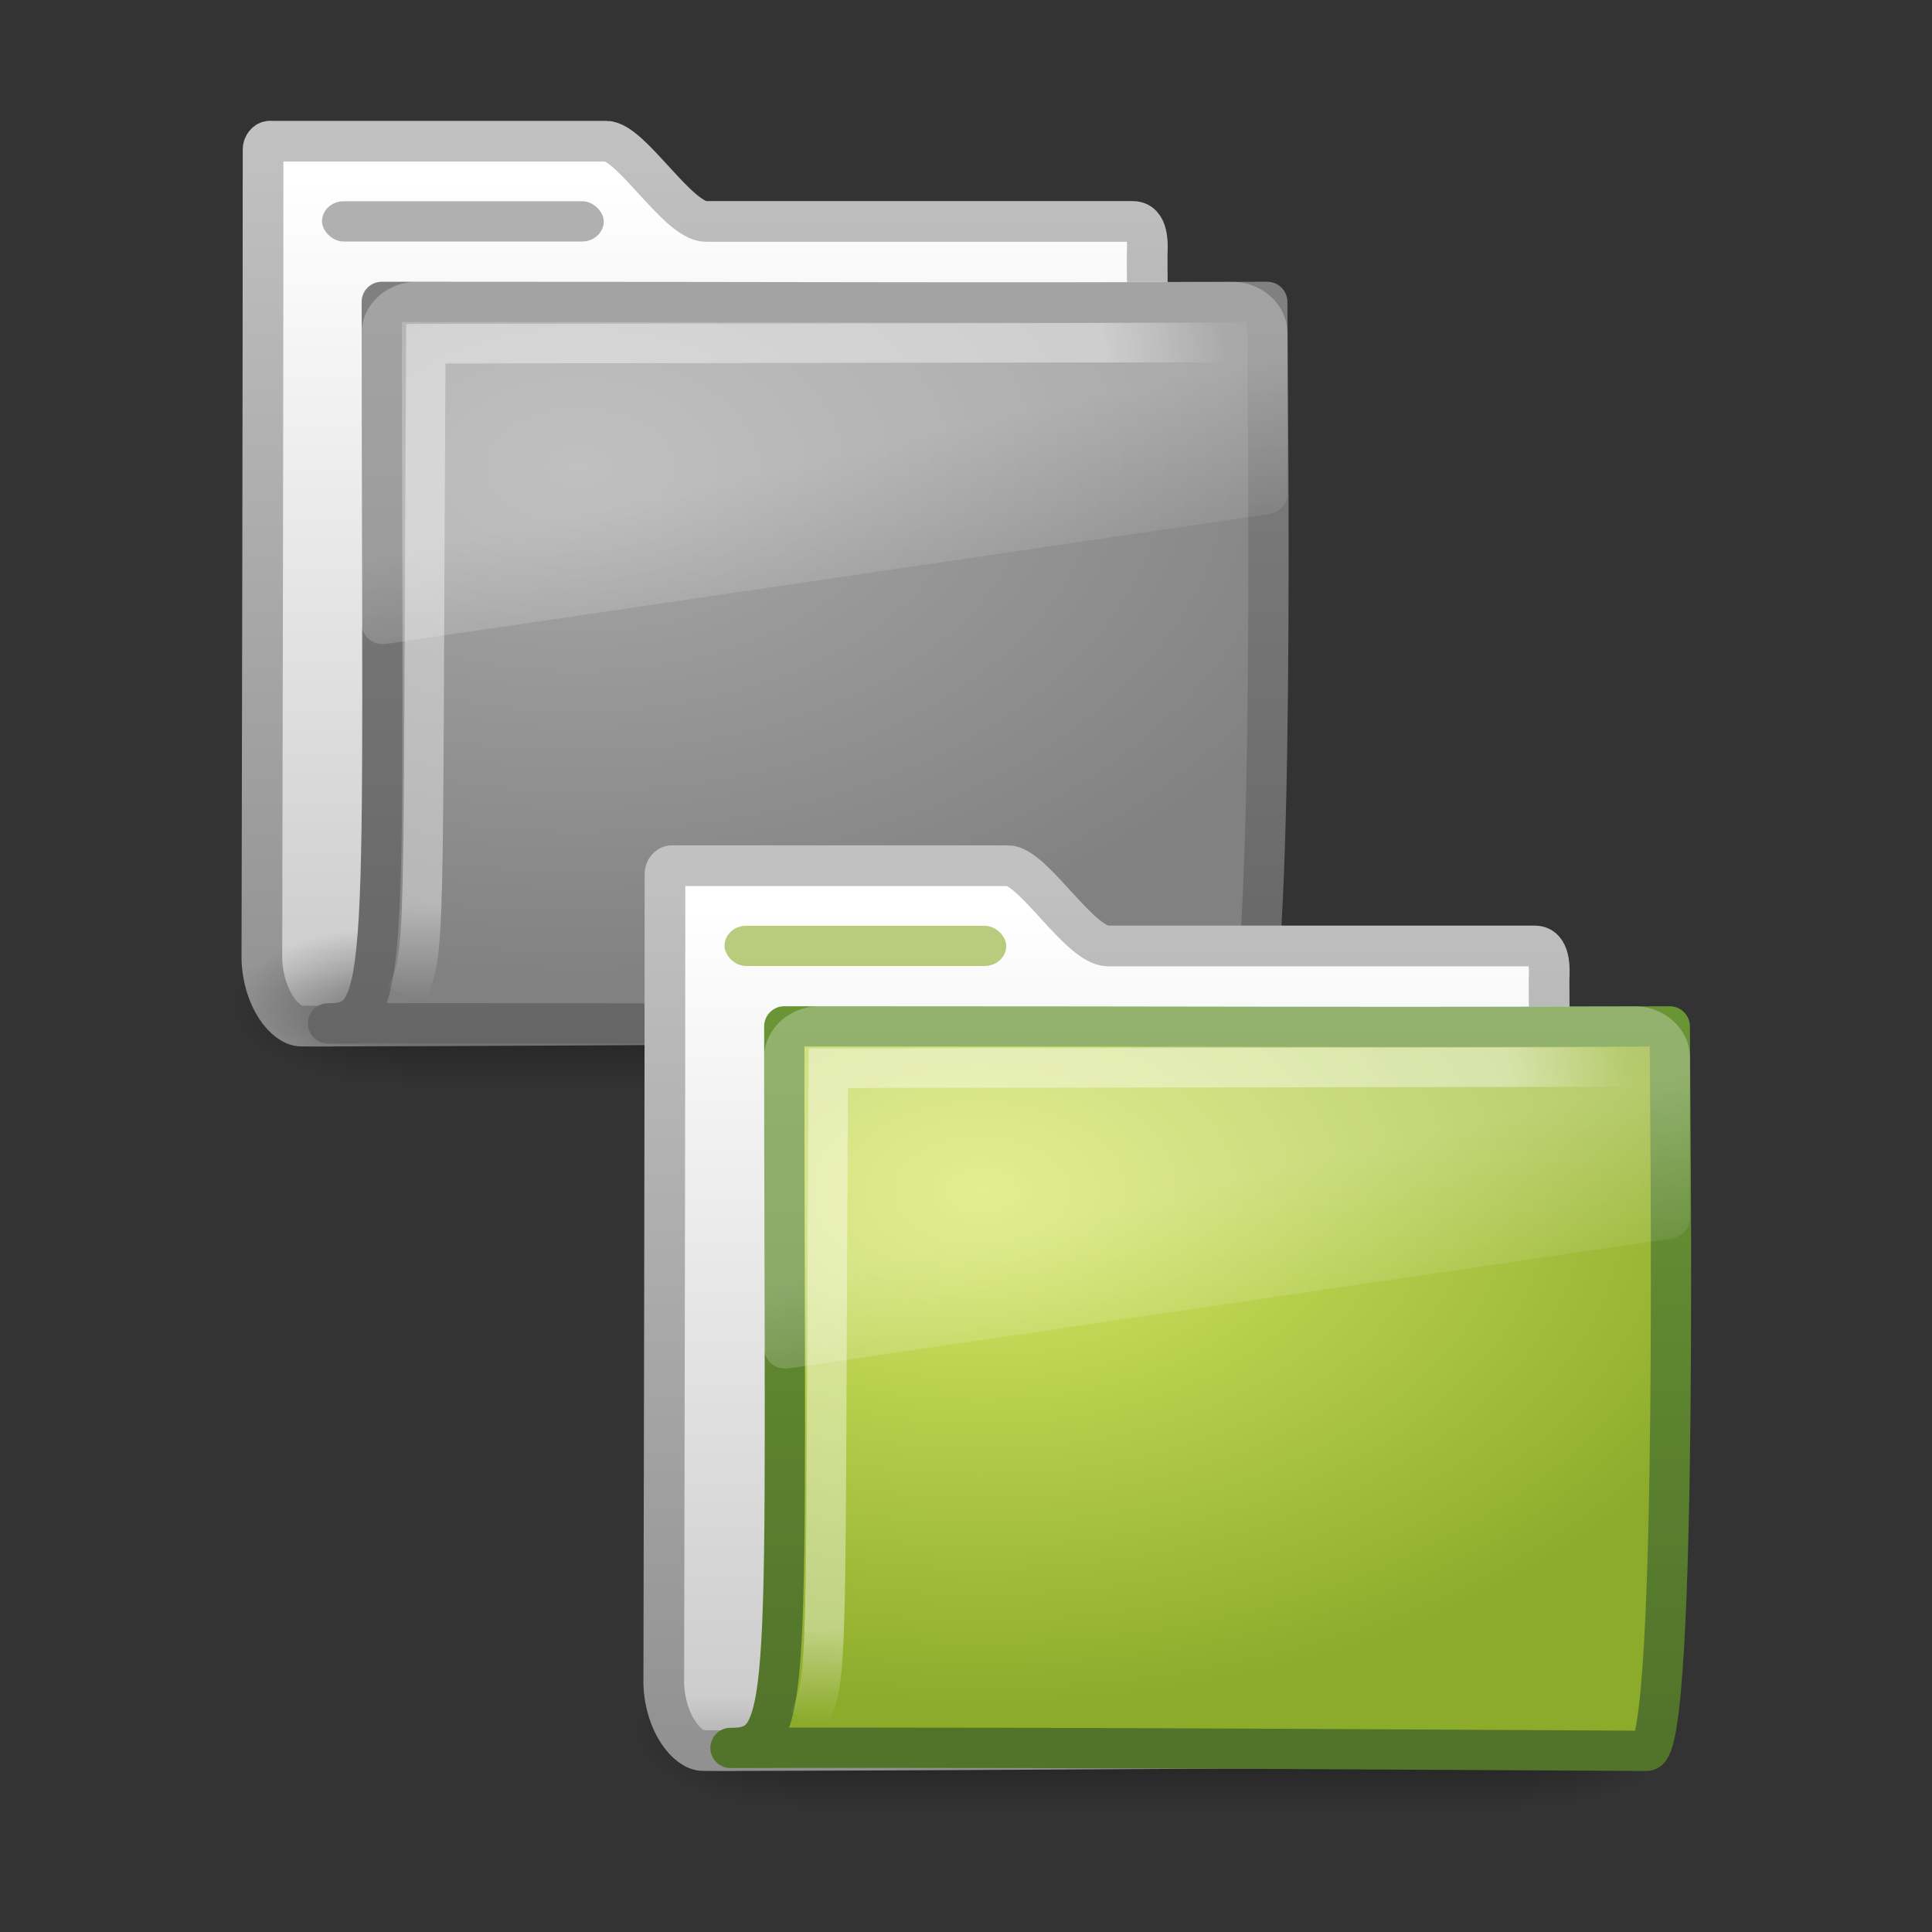<?xml version="1.0" encoding="UTF-8" standalone="no"?>
<!-- Created with Inkscape (http://www.inkscape.org/) -->

<svg
   xmlns:svg="http://www.w3.org/2000/svg"
   xmlns="http://www.w3.org/2000/svg"
   xmlns:xlink="http://www.w3.org/1999/xlink"
   version="1.0"
   width="48"
   height="48"
   id="svg4540">
  <rect width="100%" height="100%" fill="#333333" stroke="none"/>
  <defs
     id="defs4542">
    <linearGradient
       x1="9.876"
       y1="2.601"
       x2="9.876"
       y2="23.062"
       id="linearGradient4194"
       xlink:href="#linearGradient5157"
       gradientUnits="userSpaceOnUse"
       gradientTransform="matrix(1.091,0,0,1.102,5.994,0.714)" />
    <linearGradient
       x1="-28.531"
       y1="17.956"
       x2="-28.531"
       y2="37.503"
       id="linearGradient4192"
       xlink:href="#linearGradient11111"
       gradientUnits="userSpaceOnUse"
       gradientTransform="matrix(1.091,0,0,1.102,43.498,-15.261)" />
    <linearGradient
       id="linearGradient5060-370">
      <stop
         id="stop3150"
         style="stop-color:black;stop-opacity:1"
         offset="0" />
      <stop
         id="stop3152"
         style="stop-color:black;stop-opacity:0"
         offset="1" />
    </linearGradient>
    <radialGradient
       cx="605.714"
       cy="486.648"
       r="117.143"
       fx="605.714"
       fy="486.648"
       id="radialGradient3585"
       xlink:href="#linearGradient5060-370"
       gradientUnits="userSpaceOnUse"
       gradientTransform="matrix(-2.774,0,0,1.97,112.762,-872.885)" />
    <linearGradient
       id="linearGradient5060-824">
      <stop
         id="stop3144"
         style="stop-color:black;stop-opacity:1"
         offset="0" />
      <stop
         id="stop3146"
         style="stop-color:black;stop-opacity:0"
         offset="1" />
    </linearGradient>
    <radialGradient
       cx="605.714"
       cy="486.648"
       r="117.143"
       fx="605.714"
       fy="486.648"
       id="radialGradient3583"
       xlink:href="#linearGradient5060-824"
       gradientUnits="userSpaceOnUse"
       gradientTransform="matrix(2.774,0,0,1.97,-1891.633,-872.885)" />
    <linearGradient
       id="linearGradient5048-279">
      <stop
         id="stop3136"
         style="stop-color:black;stop-opacity:0"
         offset="0" />
      <stop
         id="stop3138"
         style="stop-color:black;stop-opacity:1"
         offset="0.5" />
      <stop
         id="stop3140"
         style="stop-color:black;stop-opacity:0"
         offset="1" />
    </linearGradient>
    <linearGradient
       x1="302.857"
       y1="366.648"
       x2="302.857"
       y2="609.505"
       id="linearGradient3581"
       xlink:href="#linearGradient5048-279"
       gradientUnits="userSpaceOnUse"
       gradientTransform="matrix(2.774,0,0,1.97,-1892.179,-872.885)" />
    <linearGradient
       id="linearGradient3390-178-986-453-575">
      <stop
         id="stop3981"
         style="stop-color:#666;stop-opacity:1"
         offset="0" />
      <stop
         id="stop3983"
         style="stop-color:gray;stop-opacity:1"
         offset="1" />
    </linearGradient>
    <linearGradient
       x1="9.705"
       y1="20.882"
       x2="9.705"
       y2="4.303"
       id="linearGradient3791-150"
       xlink:href="#linearGradient3390-178-986-453-575"
       gradientUnits="userSpaceOnUse"
       gradientTransform="matrix(1.078,0,0,1.092,5.614,2.609)" />
    <linearGradient
       id="linearGradient7012-661-145-733-759-865-745-661-970-94-99">
      <stop
         id="stop3975"
         style="stop-color:#a8a8a8;stop-opacity:1"
         offset="0" />
      <stop
         id="stop3977"
         style="stop-color:#818181;stop-opacity:1"
         offset="1" />
    </linearGradient>
    <radialGradient
       cx="7.819"
       cy="8.561"
       r="11.268"
       fx="7.819"
       fy="8.561"
       id="radialGradient3789-178"
       xlink:href="#linearGradient7012-661-145-733-759-865-745-661-970-94-99"
       gradientUnits="userSpaceOnUse"
       gradientTransform="matrix(1.831,0,0,1.146,0.078,1.779)" />
    <linearGradient
       id="linearGradient3752-561">
      <stop
         id="stop3182"
         style="stop-color:white;stop-opacity:1"
         offset="0" />
      <stop
         id="stop3184"
         style="stop-color:white;stop-opacity:1"
         offset="0.848" />
      <stop
         id="stop3186"
         style="stop-color:white;stop-opacity:0"
         offset="1" />
    </linearGradient>
    <radialGradient
       cx="4.02"
       cy="5.593"
       r="10.273"
       fx="4.02"
       fy="5.593"
       id="radialGradient3786"
       xlink:href="#linearGradient3752-561"
       gradientUnits="userSpaceOnUse"
       gradientTransform="matrix(-0.018,1.531,-1.947,-0.024,21.43,3.091)" />
    <linearGradient
       x1="18.031"
       y1="16.408"
       x2="20.055"
       y2="24.628"
       id="linearGradient3783"
       xlink:href="#linearGradient8265-821-176-38-919-66-249"
       gradientUnits="userSpaceOnUse"
       gradientTransform="matrix(0.487,0,0,0.453,8.787,4.581)" />
    <radialGradient
       cx="605.714"
       cy="486.648"
       r="117.143"
       fx="605.714"
       fy="486.648"
       id="radialGradient3603"
       xlink:href="#linearGradient5060"
       gradientUnits="userSpaceOnUse"
       gradientTransform="matrix(-2.774,0,0,1.97,112.762,-872.885)" />
    <linearGradient
       id="linearGradient5060">
      <stop
         id="stop5062"
         style="stop-color:black;stop-opacity:1"
         offset="0" />
      <stop
         id="stop5064"
         style="stop-color:black;stop-opacity:0"
         offset="1" />
    </linearGradient>
    <radialGradient
       cx="605.714"
       cy="486.648"
       r="117.143"
       fx="605.714"
       fy="486.648"
       id="radialGradient3601"
       xlink:href="#linearGradient5060"
       gradientUnits="userSpaceOnUse"
       gradientTransform="matrix(2.774,0,0,1.97,-1891.633,-872.885)" />
    <linearGradient
       id="linearGradient5048">
      <stop
         id="stop5050"
         style="stop-color:black;stop-opacity:0"
         offset="0" />
      <stop
         id="stop5056"
         style="stop-color:black;stop-opacity:1"
         offset="0.5" />
      <stop
         id="stop5052"
         style="stop-color:black;stop-opacity:0"
         offset="1" />
    </linearGradient>
    <linearGradient
       x1="302.857"
       y1="366.648"
       x2="302.857"
       y2="609.505"
       id="linearGradient3599"
       xlink:href="#linearGradient5048"
       gradientUnits="userSpaceOnUse"
       gradientTransform="matrix(2.774,0,0,1.97,-1892.179,-872.885)" />
    <linearGradient
       id="linearGradient5157">
      <stop
         id="stop5159"
         style="stop-color:#c1c1c1;stop-opacity:1"
         offset="0" />
      <stop
         id="stop5161"
         style="stop-color:#909090;stop-opacity:1"
         offset="1" />
    </linearGradient>
    <linearGradient
       x1="9.876"
       y1="2.601"
       x2="9.876"
       y2="23.062"
       id="linearGradient3775"
       xlink:href="#linearGradient5157"
       gradientUnits="userSpaceOnUse"
       gradientTransform="matrix(1.091,0,0,1.102,15.978,18.714)" />
    <linearGradient
       id="linearGradient11111">
      <stop
         id="stop11113"
         style="stop-color:white;stop-opacity:1"
         offset="0" />
      <stop
         id="stop11115"
         style="stop-color:#cdcdcd;stop-opacity:1"
         offset="0.91" />
      <stop
         id="stop11117"
         style="stop-color:#a1a1a1;stop-opacity:1"
         offset="1" />
    </linearGradient>
    <linearGradient
       x1="-28.531"
       y1="17.956"
       x2="-28.531"
       y2="37.503"
       id="linearGradient3773"
       xlink:href="#linearGradient11111"
       gradientUnits="userSpaceOnUse"
       gradientTransform="matrix(1.091,0,0,1.102,53.483,2.739)" />
    <linearGradient
       id="linearGradient3390-178-986-453">
      <stop
         id="stop3624"
         style="stop-color:#51732a;stop-opacity:1"
         offset="0" />
      <stop
         id="stop3626"
         style="stop-color:#699536;stop-opacity:1"
         offset="1" />
    </linearGradient>
    <linearGradient
       x1="9.705"
       y1="20.882"
       x2="9.705"
       y2="4.303"
       id="linearGradient3770"
       xlink:href="#linearGradient3390-178-986-453"
       gradientUnits="userSpaceOnUse"
       gradientTransform="matrix(1.078,0,0,1.092,15.614,20.609)" />
    <linearGradient
       id="linearGradient7012-661-145-733-759-865-745-661-970-94">
      <stop
         id="stop3618"
         style="stop-color:#d7e866;stop-opacity:1"
         offset="0" />
      <stop
         id="stop3620"
         style="stop-color:#8cab2a;stop-opacity:1"
         offset="1" />
    </linearGradient>
    <radialGradient
       cx="7.819"
       cy="8.561"
       r="11.268"
       fx="7.819"
       fy="8.561"
       id="radialGradient3768"
       xlink:href="#linearGradient7012-661-145-733-759-865-745-661-970-94"
       gradientUnits="userSpaceOnUse"
       gradientTransform="matrix(1.831,0,0,1.146,10.078,19.779)" />
    <linearGradient
       id="linearGradient3752">
      <stop
         id="stop3754"
         style="stop-color:white;stop-opacity:1"
         offset="0" />
      <stop
         id="stop3760"
         style="stop-color:white;stop-opacity:1"
         offset="0.848" />
      <stop
         id="stop3756"
         style="stop-color:white;stop-opacity:0"
         offset="1" />
    </linearGradient>
    <radialGradient
       cx="4.02"
       cy="5.593"
       r="10.273"
       fx="4.02"
       fy="5.593"
       id="radialGradient3765"
       xlink:href="#linearGradient3752"
       gradientUnits="userSpaceOnUse"
       gradientTransform="matrix(-0.018,1.531,-1.947,-0.024,31.43,21.091)" />
    <linearGradient
       id="linearGradient8265-821-176-38-919-66-249">
      <stop
         id="stop2687"
         style="stop-color:white;stop-opacity:0.275"
         offset="0" />
      <stop
         id="stop2689"
         style="stop-color:white;stop-opacity:0.078"
         offset="1" />
    </linearGradient>
    <linearGradient
       x1="18.031"
       y1="16.408"
       x2="20.055"
       y2="24.628"
       id="linearGradient3762"
       xlink:href="#linearGradient8265-821-176-38-919-66-249"
       gradientUnits="userSpaceOnUse"
       gradientTransform="matrix(0.487,0,0,0.453,18.787,22.581)" />
  </defs>
  <g
     id="layer1">
    <path
       d="m 6.709,3.506 c -0.093,0 -0.173,0.102 -0.173,0.208 0,6.715 -0.018,13.382 -0.03,20.116 0.032,0.986 0.586,1.658 0.971,1.662 1.105,0.01 0.588,-0.004 1.144,0 7.059,-0.018 14.814,-0.086 21.873,-0.104 0.059,0.008 -1.611,-0.119 -1.595,-1.592 10e-7,-5.148 -0.398,-12.324 -0.398,-17.471 0.014,-0.263 0.033,-0.823 -0.357,-0.823 l -10.603,0 c -0.699,0 -1.864,-1.994 -2.483,-1.994 l -8.348,0 z"
       id="path4190"
       style="fill:url(#linearGradient4192);fill-opacity:1;stroke:url(#linearGradient4194);stroke-width:1.011;stroke-linecap:round;stroke-linejoin:round;stroke-miterlimit:4;stroke-opacity:1;stroke-dasharray:none;display:inline" />
    <g
       transform="matrix(0.591,0,0,0.566,4.94,0.1)"
       id="g2901"
       style="stroke-width:1.883;stroke-miterlimit:4;stroke-dasharray:none">
      <g
         transform="matrix(0.022,0,0,0.015,43.008,42.685)"
         id="g2903"
         style="stroke-width:104.962;stroke-miterlimit:4;stroke-dasharray:none;display:inline">
        <rect
           width="1339.633"
           height="478.357"
           x="-1559.252"
           y="-150.697"
           id="rect2905"
           style="opacity:0.402;fill:url(#linearGradient3581);fill-opacity:1;fill-rule:nonzero;stroke:none;stroke-width:104.962;marker:none;visibility:visible;display:inline;overflow:visible" />
        <path
           d="m -219.619,-150.68 c 0,0 0,478.331 0,478.331 142.874,0.9 345.4,-107.17 345.4,-239.196 0,-132.027 -159.437,-239.135 -345.4,-239.135 z"
           id="path2907"
           style="opacity:0.402;fill:url(#radialGradient3583);fill-opacity:1;fill-rule:nonzero;stroke:none;stroke-width:104.962;marker:none;visibility:visible;display:inline;overflow:visible" />
        <path
           d="m -1559.252,-150.68 c 0,0 0,478.331 0,478.331 -142.874,0.9 -345.4,-107.17 -345.4,-239.196 0,-132.027 159.437,-239.135 345.4,-239.135 z"
           id="path2909"
           style="opacity:0.402;fill:url(#radialGradient3585);fill-opacity:1;fill-rule:nonzero;stroke:none;stroke-width:104.962;marker:none;visibility:visible;display:inline;overflow:visible" />
      </g>
    </g>
    <path
       d="m 9.485,7.5 c 11.452,0 14.456,0.031 22,0 0,1.725 0.23,18 -0.574,18 -0.774,0 -15.218,-0.104 -22.762,-0.073 1.594,0 1.336,-1.097 1.336,-17.927 z"
       id="path2913"
       style="fill:url(#radialGradient3789-178);fill-opacity:1;stroke:url(#linearGradient3791-150);stroke-width:1;stroke-linecap:round;stroke-linejoin:round;stroke-miterlimit:4;stroke-opacity:1;stroke-dasharray:none;display:inline" />
    <path
       d="m 30.731,8.51 c 0,0 -18.324,0.03 -20.151,0.03 -0.09,15.189 0.027,15.07 -0.499,16.209"
       id="path2915"
       style="opacity:0.4;fill:none;stroke:url(#radialGradient3786);stroke-width:0.981;stroke-linecap:butt;stroke-linejoin:miter;stroke-miterlimit:4;stroke-opacity:1;stroke-dasharray:none;display:inline" />
    <path
       d="m 10.356,7 c -0.75,0 -1.371,0.576 -1.371,1.273 l 0,7.243 c 0.003,0.13 0.072,0.277 0.183,0.368 0.11,0.09 0.252,0.129 0.411,0.113 0.005,1.21e-4 0.01,1.21e-4 0.015,0 l 21.934,-3.225 c 0.254,-0.037 0.453,-0.242 0.457,-0.481 l 0,-4.017 c 0,-0.697 -0.621,-1.273 -1.371,-1.273 l -20.258,0 z"
       id="path2917"
       style="fill:url(#linearGradient3783);fill-opacity:1;fill-rule:evenodd;stroke:none" />
    <g
       transform="matrix(0.591,0,0,0.566,14.94,18.1)"
       id="g3490"
       style="stroke-width:1.883;stroke-miterlimit:4;stroke-dasharray:none">
      <g
         transform="matrix(0.022,0,0,0.015,43.008,42.685)"
         id="g5022"
         style="stroke-width:104.962;stroke-miterlimit:4;stroke-dasharray:none;display:inline">
        <rect
           width="1339.633"
           height="478.357"
           x="-1559.252"
           y="-150.697"
           id="rect2627"
           style="opacity:0.402;fill:url(#linearGradient3599);fill-opacity:1;fill-rule:nonzero;stroke:none;stroke-width:104.962;marker:none;visibility:visible;display:inline;overflow:visible" />
        <path
           d="m -219.619,-150.68 c 0,0 0,478.331 0,478.331 142.874,0.9 345.4,-107.17 345.4,-239.196 0,-132.027 -159.437,-239.135 -345.4,-239.135 z"
           id="path2629"
           style="opacity:0.402;fill:url(#radialGradient3601);fill-opacity:1;fill-rule:nonzero;stroke:none;stroke-width:104.962;marker:none;visibility:visible;display:inline;overflow:visible" />
        <path
           d="m -1559.252,-150.68 c 0,0 0,478.331 0,478.331 -142.874,0.9 -345.4,-107.17 -345.4,-239.196 0,-132.027 159.437,-239.135 345.4,-239.135 z"
           id="path2631"
           style="opacity:0.402;fill:url(#radialGradient3603);fill-opacity:1;fill-rule:nonzero;stroke:none;stroke-width:104.962;marker:none;visibility:visible;display:inline;overflow:visible" />
      </g>
    </g>
    <path
       d="m 16.694,21.506 c -0.093,0 -0.173,0.102 -0.173,0.208 0,6.715 -0.018,13.382 -0.03,20.116 0.032,0.986 0.586,1.658 0.971,1.662 1.105,0.01 0.588,-0.004 1.144,0 7.059,-0.018 14.814,-0.086 21.873,-0.104 0.059,0.008 -1.611,-0.119 -1.595,-1.592 10e-7,-5.148 -0.398,-12.324 -0.398,-17.471 0.014,-0.263 0.033,-0.823 -0.357,-0.823 l -10.603,0 c -0.699,0 -1.864,-1.994 -2.483,-1.994 l -8.348,0 z"
       id="path3496"
       style="fill:url(#linearGradient3773);fill-opacity:1;stroke:url(#linearGradient3775);stroke-width:1.011;stroke-linecap:round;stroke-linejoin:round;stroke-miterlimit:4;stroke-opacity:1;stroke-dasharray:none;display:inline" />
    <path
       d="m 19.485,25.5 c 11.452,0 14.456,0.031 22,0 0,1.725 0.23,18 -0.574,18 -0.774,0 -15.218,-0.104 -22.762,-0.073 1.594,0 1.336,-1.097 1.336,-17.927 z"
       id="path3498"
       style="fill:url(#radialGradient3768);fill-opacity:1;stroke:url(#linearGradient3770);stroke-width:1;stroke-linecap:round;stroke-linejoin:round;stroke-miterlimit:4;stroke-opacity:1;stroke-dasharray:none;display:inline" />
    <path
       d="m 40.731,26.51 c 0,0 -18.324,0.03 -20.151,0.03 -0.09,15.189 0.027,15.07 -0.499,16.209"
       id="path3211"
       style="opacity:0.4;fill:none;stroke:url(#radialGradient3765);stroke-width:0.981;stroke-linecap:butt;stroke-linejoin:miter;stroke-miterlimit:4;stroke-opacity:1;stroke-dasharray:none;display:inline" />
    <path
       d="m 20.356,25 c -0.75,0 -1.371,0.576 -1.371,1.273 l 0,7.243 c 0.003,0.13 0.072,0.277 0.183,0.368 0.11,0.09 0.252,0.129 0.411,0.113 0.005,1.21e-4 0.01,1.21e-4 0.015,0 l 21.934,-3.225 c 0.254,-0.037 0.453,-0.242 0.457,-0.481 l 0,-4.017 c 0,-0.697 -0.621,-1.273 -1.371,-1.273 l -20.258,0 z"
       id="path2608"
       style="fill:url(#linearGradient3762);fill-opacity:1;fill-rule:evenodd;stroke:none" />
    <rect
       width="7"
       height="1"
       rx="0.538"
       ry="0.5"
       x="18"
       y="23"
       id="rect2545"
       style="fill:#8cab2a;fill-opacity:0.6;fill-rule:nonzero;stroke:none;stroke-width:1;marker:none;visibility:visible;display:block;overflow:visible;enable-background:accumulate" />
    <rect
       width="7"
       height="1"
       rx="0.538"
       ry="0.5"
       x="8"
       y="5"
       id="rect4196"
       style="fill:#b0b0b0;fill-opacity:1;fill-rule:nonzero;stroke:none;stroke-width:1;marker:none;visibility:visible;display:block;overflow:visible;enable-background:accumulate" />
  </g>
</svg>
